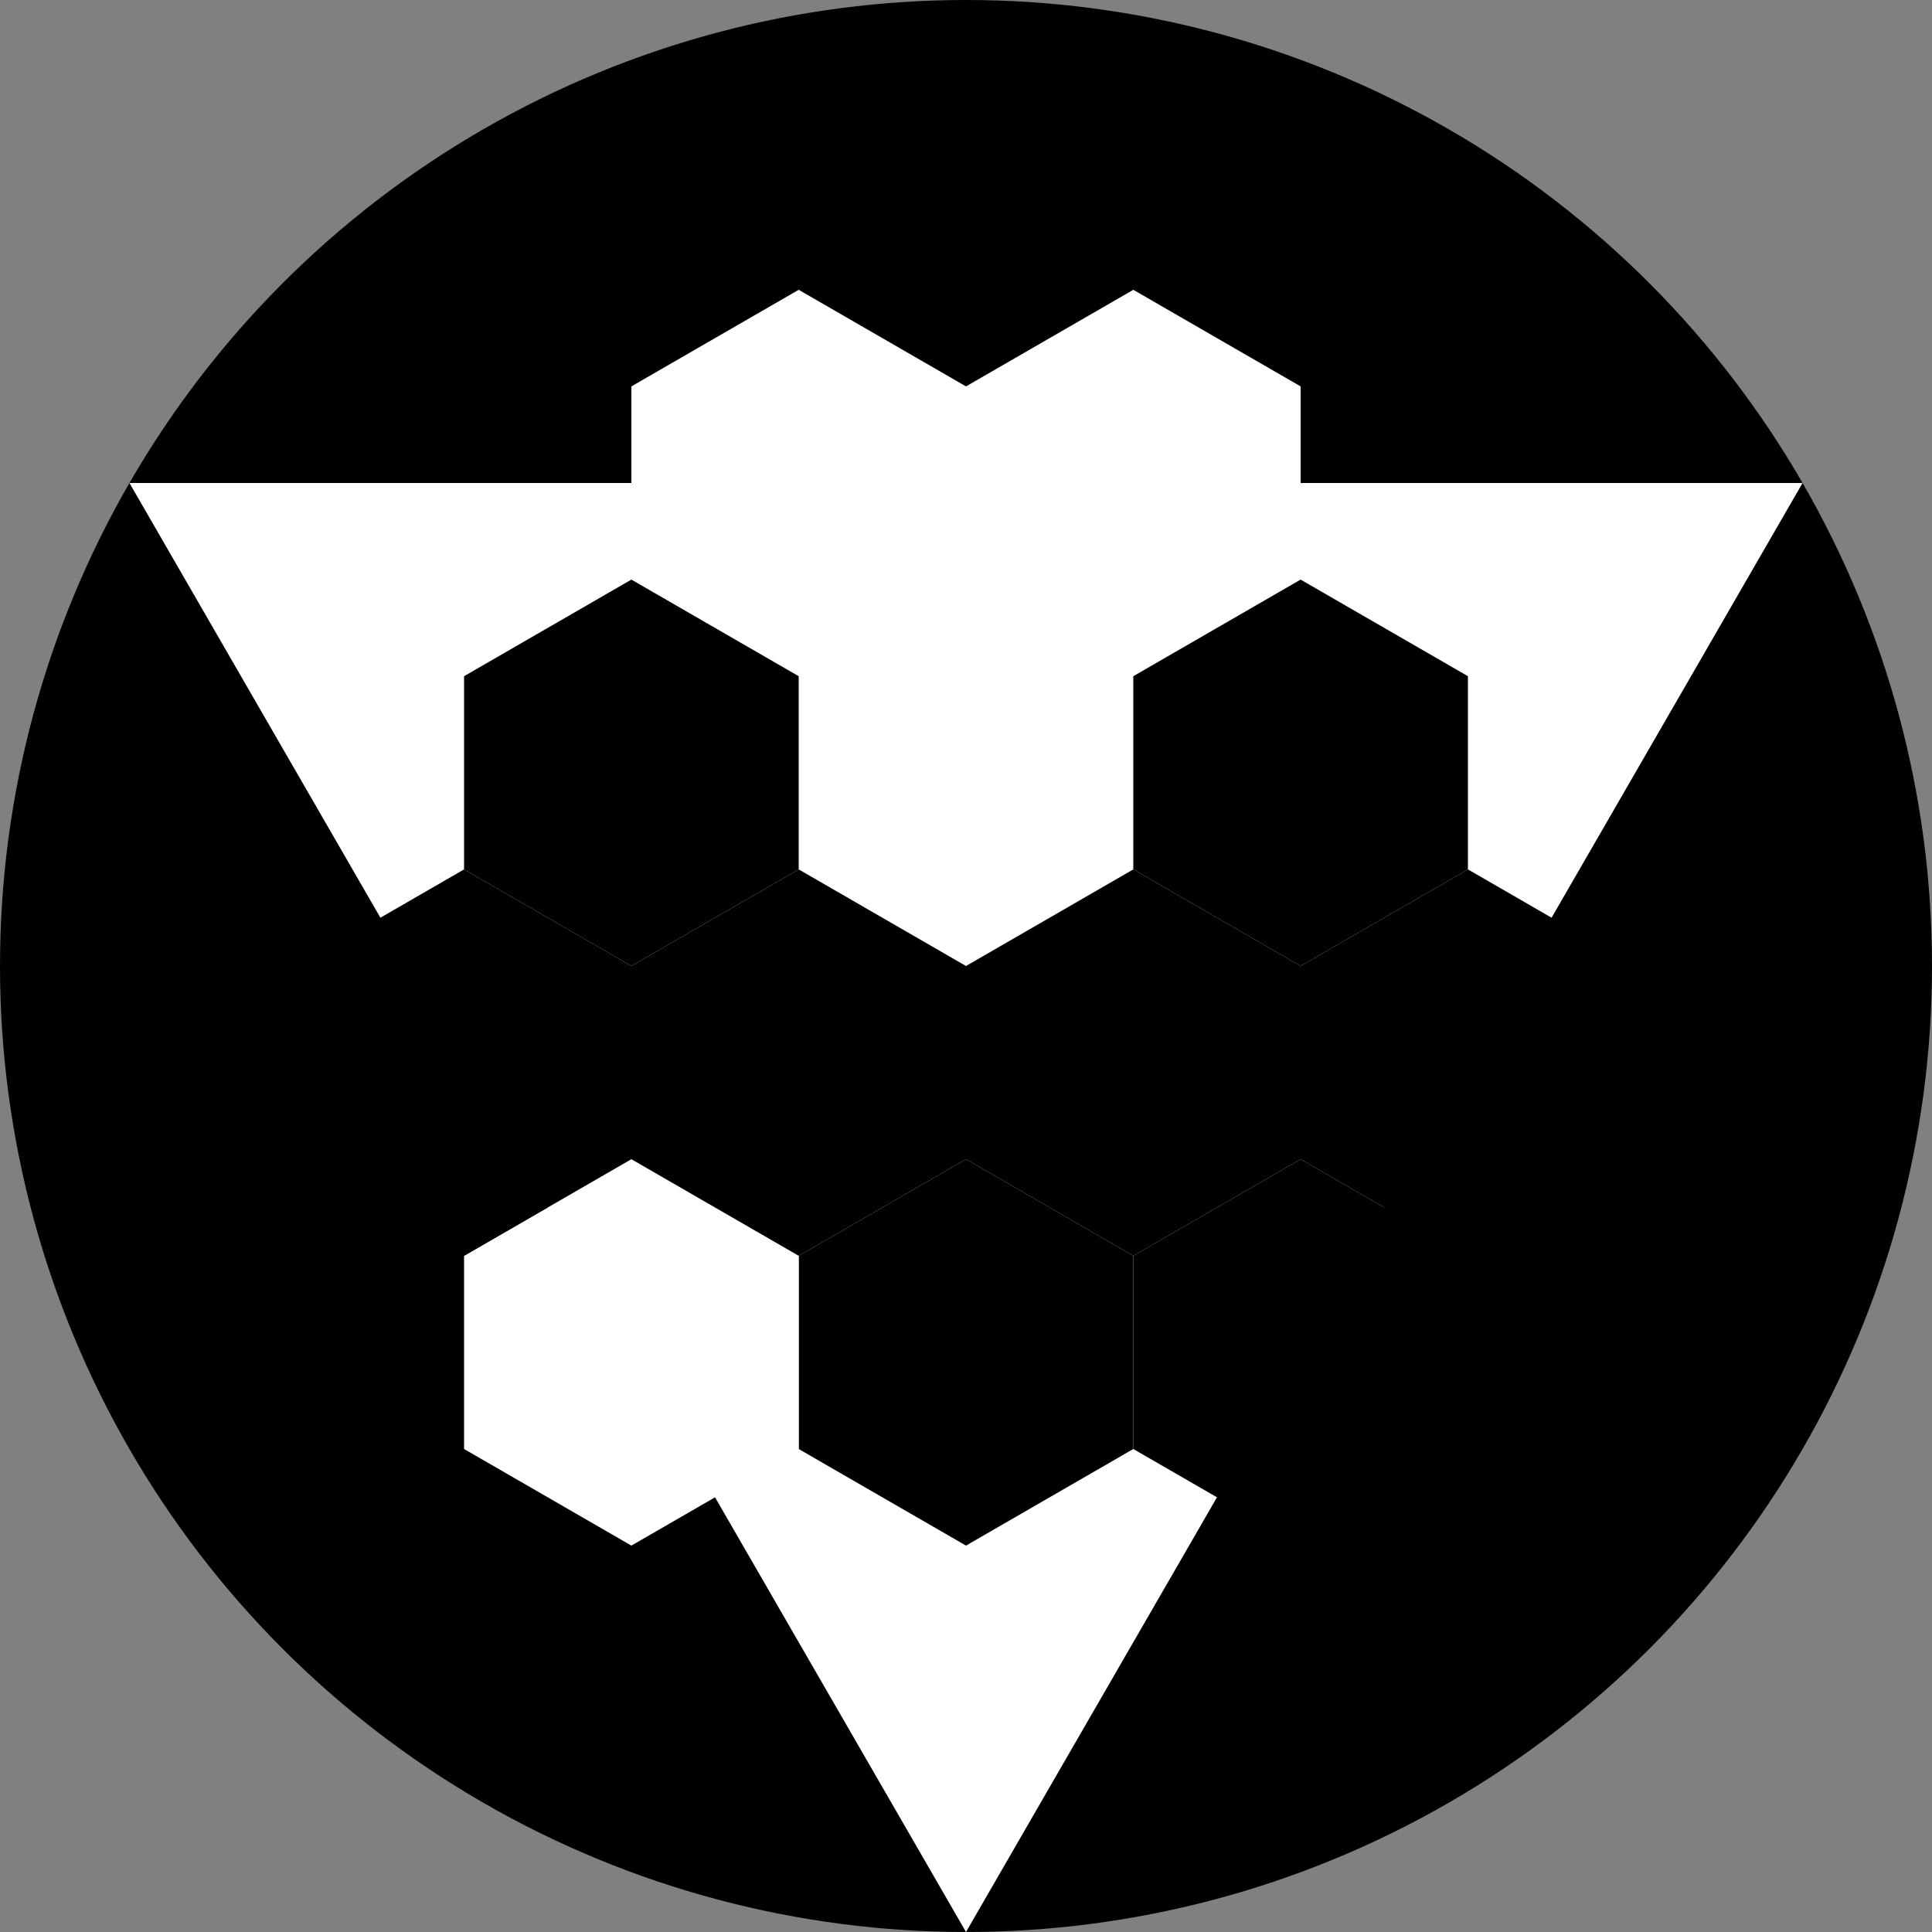 <svg width="256" height="256" viewBox="-2 -2 4 4" xmlns="http://www.w3.org/2000/svg">
	<rect x="-2" y="-2" width="4" height="4" fill="#808080" stroke="none"/>
	<circle r="2" fill="#000"/>
	<polygon points="0,2 -1.732,-1 1.732,-1" fill="#FFF"/>
	<defs>
		<polygon id="H" points="0,2 -1.732,1 -1.732,-1 0,-2 1.732,-1 1.732,1" shape-rendering="geometricPrecision"/>
	</defs>
	<g transform="scale(0.2)">
		<use href="#H" fill="#FFF" y="-5" x="-1.732"/>
		<use href="#H" fill="#FFF" y="-5" x="1.732"/>
		<use href="#H" fill="#FFF" y="-2" x="0"/>
		<use href="#H" fill="#000" y="-2" x="3.464"/>
		<use href="#H" fill="#000" y="1" x="5.196"/>
		<use href="#H" fill="#000" y="4" x="3.464"/>
		<use href="#H" fill="#000" y="1" x="1.732"/>
		<use href="#H" fill="#000" y="4" x="0"/>
		<use href="#H" fill="#FFF" y="4" x="-3.464"/>
		<use href="#H" fill="#000" y="1" x="-5.196"/>
		<use href="#H" fill="#000" y="1" x="-1.732"/>
		<use href="#H" fill="#000" y="-2" x="-3.464"/>
	</g>
</svg>